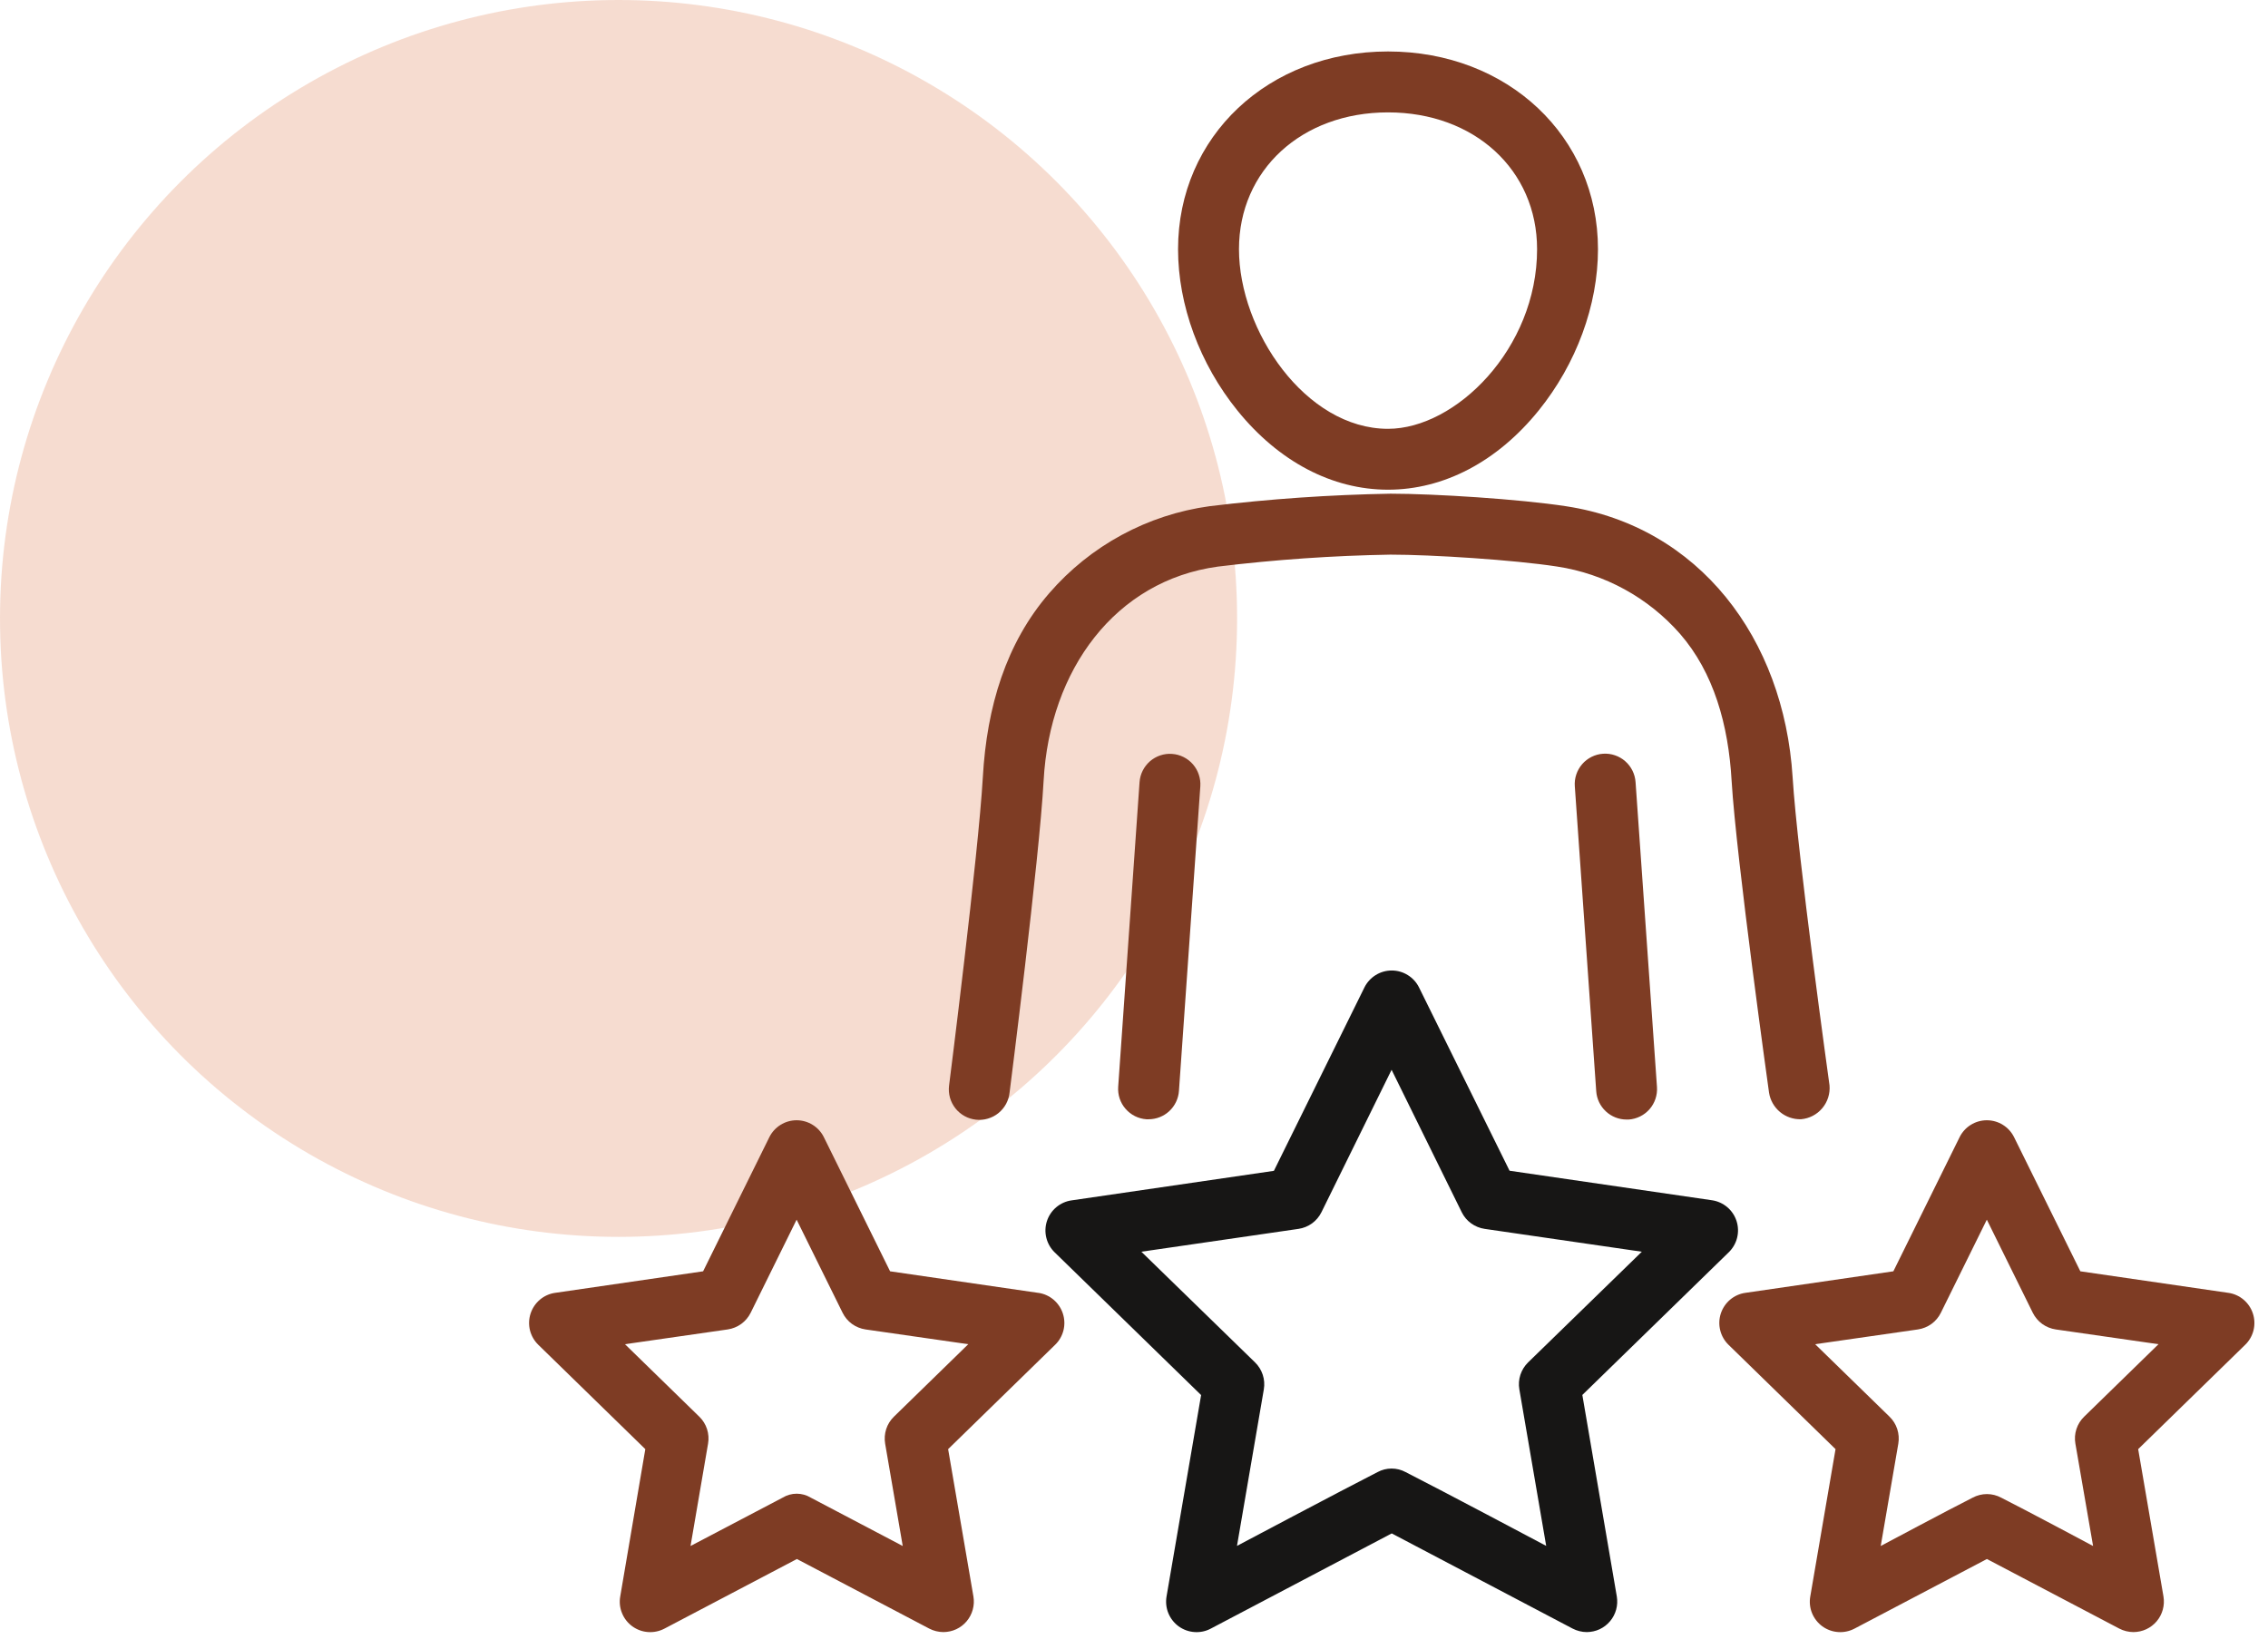 <svg width="66" height="48" viewBox="0 0 66 48" fill="none" xmlns="http://www.w3.org/2000/svg">
<circle opacity="0.5" cx="18" cy="18" r="18" fill="#EFBBA3"/>
<path d="M40.392 14.253C42.017 14.253 43.573 13.435 44.775 11.949C45.873 10.592 46.502 8.881 46.502 7.253C46.502 3.972 43.876 1.498 40.392 1.498C36.909 1.498 34.282 3.969 34.282 7.253C34.282 8.881 34.912 10.592 36.01 11.949C37.212 13.436 38.768 14.253 40.392 14.253ZM40.392 3.271C42.906 3.271 44.73 4.945 44.73 7.253C44.73 10.153 42.357 12.481 40.392 12.481C37.989 12.481 36.055 9.62 36.055 7.253C36.055 4.95 37.879 3.271 40.392 3.271Z" fill="#7E3C24"/>
<path d="M33.162 22.759L32.54 31.631C32.532 31.747 32.546 31.864 32.583 31.974C32.62 32.084 32.678 32.187 32.755 32.274C32.831 32.362 32.924 32.434 33.028 32.486C33.132 32.538 33.245 32.569 33.362 32.577H33.424C33.648 32.577 33.864 32.492 34.028 32.339C34.192 32.186 34.292 31.977 34.308 31.753L34.93 22.889C34.938 22.773 34.923 22.656 34.886 22.546C34.85 22.436 34.791 22.334 34.715 22.246C34.639 22.158 34.546 22.086 34.442 22.034C34.338 21.982 34.224 21.951 34.108 21.943C33.992 21.934 33.876 21.949 33.765 21.986C33.655 22.023 33.553 22.081 33.465 22.157C33.377 22.234 33.305 22.327 33.253 22.431C33.201 22.535 33.17 22.648 33.162 22.764V22.759Z" fill="#7E3C24"/>
<path d="M52.412 32.576C52.653 32.555 52.875 32.439 53.03 32.254C53.185 32.069 53.261 31.831 53.24 31.59C53.24 31.59 52.304 24.873 52.166 22.619C51.911 18.573 49.44 15.326 45.578 14.735C44.22 14.527 41.754 14.37 40.465 14.369C38.705 14.4 36.948 14.521 35.201 14.733C33.39 14.981 31.731 15.881 30.535 17.263C29.278 18.714 28.716 20.57 28.601 22.623C28.472 24.879 27.618 31.6 27.618 31.6C27.604 31.716 27.613 31.834 27.644 31.947C27.676 32.06 27.73 32.166 27.802 32.258C27.875 32.35 27.966 32.427 28.069 32.484C28.171 32.541 28.284 32.576 28.401 32.589C28.518 32.602 28.636 32.592 28.748 32.558C28.861 32.525 28.966 32.47 29.057 32.396C29.148 32.322 29.223 32.23 29.279 32.127C29.334 32.023 29.369 31.91 29.38 31.793C29.38 31.793 30.247 25 30.37 22.721C30.546 19.492 32.457 16.897 35.443 16.491C37.109 16.288 38.784 16.172 40.462 16.143C41.663 16.143 44.047 16.295 45.308 16.489C46.695 16.698 47.963 17.392 48.888 18.446C49.871 19.576 50.298 21.094 50.391 22.727C50.528 25.008 51.48 31.803 51.48 31.803C51.514 32.023 51.628 32.223 51.8 32.366C51.971 32.508 52.189 32.583 52.412 32.576Z" fill="#7E3C24"/>
<path d="M46.651 21.938C46.534 21.945 46.42 21.977 46.315 22.029C46.211 22.081 46.117 22.154 46.041 22.242C45.965 22.331 45.906 22.433 45.87 22.544C45.833 22.655 45.819 22.773 45.828 22.889L46.451 31.76C46.466 31.984 46.566 32.193 46.73 32.346C46.894 32.5 47.11 32.585 47.334 32.585H47.397C47.632 32.568 47.85 32.459 48.004 32.282C48.158 32.105 48.235 31.873 48.219 31.639L47.596 22.767C47.588 22.65 47.558 22.536 47.506 22.431C47.455 22.327 47.383 22.233 47.295 22.156C47.208 22.079 47.105 22.02 46.995 21.983C46.884 21.945 46.767 21.93 46.651 21.938Z" fill="#7E3C24"/>
<path d="M46.047 40.601L50.31 36.446C50.428 36.33 50.512 36.184 50.551 36.024C50.591 35.863 50.585 35.695 50.534 35.538C50.483 35.38 50.389 35.24 50.263 35.134C50.136 35.027 49.983 34.958 49.819 34.934L43.929 34.075L41.295 28.741C41.222 28.593 41.109 28.468 40.968 28.381C40.828 28.293 40.666 28.247 40.5 28.247C40.335 28.247 40.172 28.293 40.032 28.381C39.892 28.468 39.778 28.593 39.705 28.741L37.071 34.078L31.181 34.938C31.018 34.961 30.864 35.031 30.738 35.137C30.611 35.244 30.517 35.384 30.466 35.541C30.415 35.698 30.409 35.866 30.449 36.027C30.488 36.187 30.572 36.334 30.69 36.449L34.953 40.604L33.947 46.466C33.919 46.63 33.937 46.798 33.999 46.951C34.062 47.105 34.166 47.238 34.3 47.336C34.435 47.433 34.593 47.491 34.759 47.502C34.925 47.514 35.09 47.479 35.236 47.401L40.5 44.631L45.764 47.401C45.891 47.467 46.033 47.502 46.176 47.503C46.305 47.502 46.433 47.474 46.55 47.42C46.667 47.365 46.77 47.286 46.853 47.187C46.937 47.088 46.997 46.973 47.031 46.848C47.065 46.724 47.071 46.593 47.05 46.466L46.047 40.601ZM40.088 42.846C39.059 43.37 35.997 44.994 35.997 44.994L36.778 40.439C36.802 40.297 36.792 40.152 36.747 40.015C36.703 39.879 36.626 39.755 36.523 39.654L33.214 36.432L37.788 35.767C37.93 35.746 38.065 35.691 38.181 35.607C38.297 35.523 38.391 35.411 38.455 35.282L40.496 31.137L42.537 35.282C42.6 35.411 42.694 35.523 42.811 35.607C42.927 35.691 43.062 35.746 43.204 35.767L47.778 36.432L44.468 39.654C44.365 39.755 44.289 39.879 44.244 40.015C44.2 40.152 44.189 40.297 44.214 40.439L44.995 44.994C44.995 44.994 41.933 43.368 40.904 42.846C40.779 42.778 40.638 42.743 40.496 42.743C40.353 42.743 40.213 42.778 40.088 42.846Z" fill="#171615"/>
<path d="M64.845 37.629L60.539 37.002L58.612 33.101C58.539 32.952 58.426 32.827 58.286 32.74C58.146 32.652 57.983 32.606 57.818 32.606C57.653 32.606 57.491 32.652 57.35 32.74C57.21 32.827 57.097 32.952 57.024 33.101L55.098 37.002L50.791 37.629C50.627 37.652 50.474 37.721 50.347 37.828C50.221 37.935 50.127 38.075 50.076 38.232C50.025 38.389 50.019 38.557 50.059 38.718C50.098 38.878 50.182 39.025 50.3 39.14L53.415 42.178L52.68 46.466C52.651 46.63 52.669 46.798 52.731 46.951C52.794 47.105 52.898 47.238 53.032 47.336C53.167 47.433 53.326 47.491 53.491 47.502C53.657 47.514 53.822 47.478 53.969 47.401L57.82 45.376L61.672 47.401C61.799 47.467 61.941 47.502 62.084 47.503C62.213 47.502 62.341 47.474 62.458 47.42C62.575 47.365 62.678 47.286 62.762 47.187C62.845 47.088 62.905 46.973 62.939 46.848C62.973 46.724 62.979 46.593 62.958 46.466L62.222 42.178L65.337 39.14C65.456 39.025 65.539 38.878 65.579 38.718C65.618 38.557 65.612 38.389 65.561 38.232C65.51 38.075 65.416 37.935 65.29 37.828C65.163 37.721 65.01 37.652 64.846 37.629H64.845ZM57.406 43.59C56.73 43.93 54.73 44.997 54.73 44.997L55.242 42.018C55.266 41.876 55.255 41.731 55.211 41.594C55.167 41.458 55.09 41.334 54.987 41.234L52.822 39.124L55.813 38.694C55.955 38.673 56.09 38.618 56.207 38.534C56.323 38.449 56.417 38.338 56.48 38.209L57.818 35.499L59.155 38.209C59.219 38.338 59.313 38.449 59.429 38.534C59.546 38.618 59.681 38.673 59.823 38.694L62.813 39.124L60.649 41.234C60.546 41.334 60.469 41.458 60.425 41.594C60.38 41.731 60.37 41.876 60.395 42.018L60.91 44.997C60.91 44.997 58.911 43.93 58.235 43.59C58.108 43.522 57.965 43.486 57.821 43.486C57.676 43.486 57.534 43.522 57.406 43.59Z" fill="#7E3C24"/>
<path d="M30.209 37.629L25.902 37.002L23.976 33.101C23.903 32.952 23.79 32.827 23.65 32.74C23.509 32.652 23.347 32.606 23.182 32.606C23.017 32.606 22.854 32.652 22.714 32.74C22.574 32.827 22.46 32.952 22.387 33.101L20.461 37.002L16.155 37.629C15.991 37.652 15.838 37.721 15.711 37.828C15.585 37.935 15.491 38.075 15.44 38.232C15.389 38.389 15.383 38.557 15.422 38.718C15.462 38.878 15.546 39.025 15.664 39.14L18.779 42.178L18.049 46.466C18.02 46.63 18.038 46.798 18.101 46.951C18.163 47.105 18.267 47.238 18.402 47.336C18.536 47.433 18.695 47.491 18.86 47.502C19.026 47.514 19.191 47.478 19.338 47.401L23.19 45.376L27.041 47.401C27.168 47.467 27.31 47.502 27.453 47.503C27.583 47.502 27.71 47.474 27.827 47.42C27.944 47.365 28.048 47.286 28.131 47.187C28.214 47.088 28.274 46.973 28.308 46.848C28.342 46.724 28.349 46.593 28.327 46.466L27.591 42.178L30.706 39.14C30.825 39.025 30.908 38.878 30.948 38.718C30.988 38.557 30.981 38.389 30.93 38.232C30.879 38.075 30.785 37.935 30.659 37.828C30.533 37.721 30.379 37.652 30.215 37.629H30.209ZM22.775 43.59L20.095 44.997L20.605 42.018C20.63 41.876 20.619 41.731 20.575 41.594C20.531 41.458 20.454 41.334 20.351 41.234L18.187 39.124L21.177 38.694C21.319 38.673 21.454 38.618 21.571 38.534C21.687 38.449 21.781 38.338 21.845 38.209L23.182 35.499L24.52 38.209C24.583 38.338 24.677 38.449 24.793 38.534C24.91 38.618 25.045 38.673 25.187 38.694L28.177 39.124L26.013 41.234C25.91 41.334 25.833 41.458 25.789 41.594C25.745 41.731 25.734 41.876 25.758 42.018L26.27 44.997L23.594 43.59C23.471 43.515 23.329 43.475 23.185 43.475C23.04 43.475 22.898 43.515 22.775 43.59Z" fill="#7E3C24"/>
</svg>
